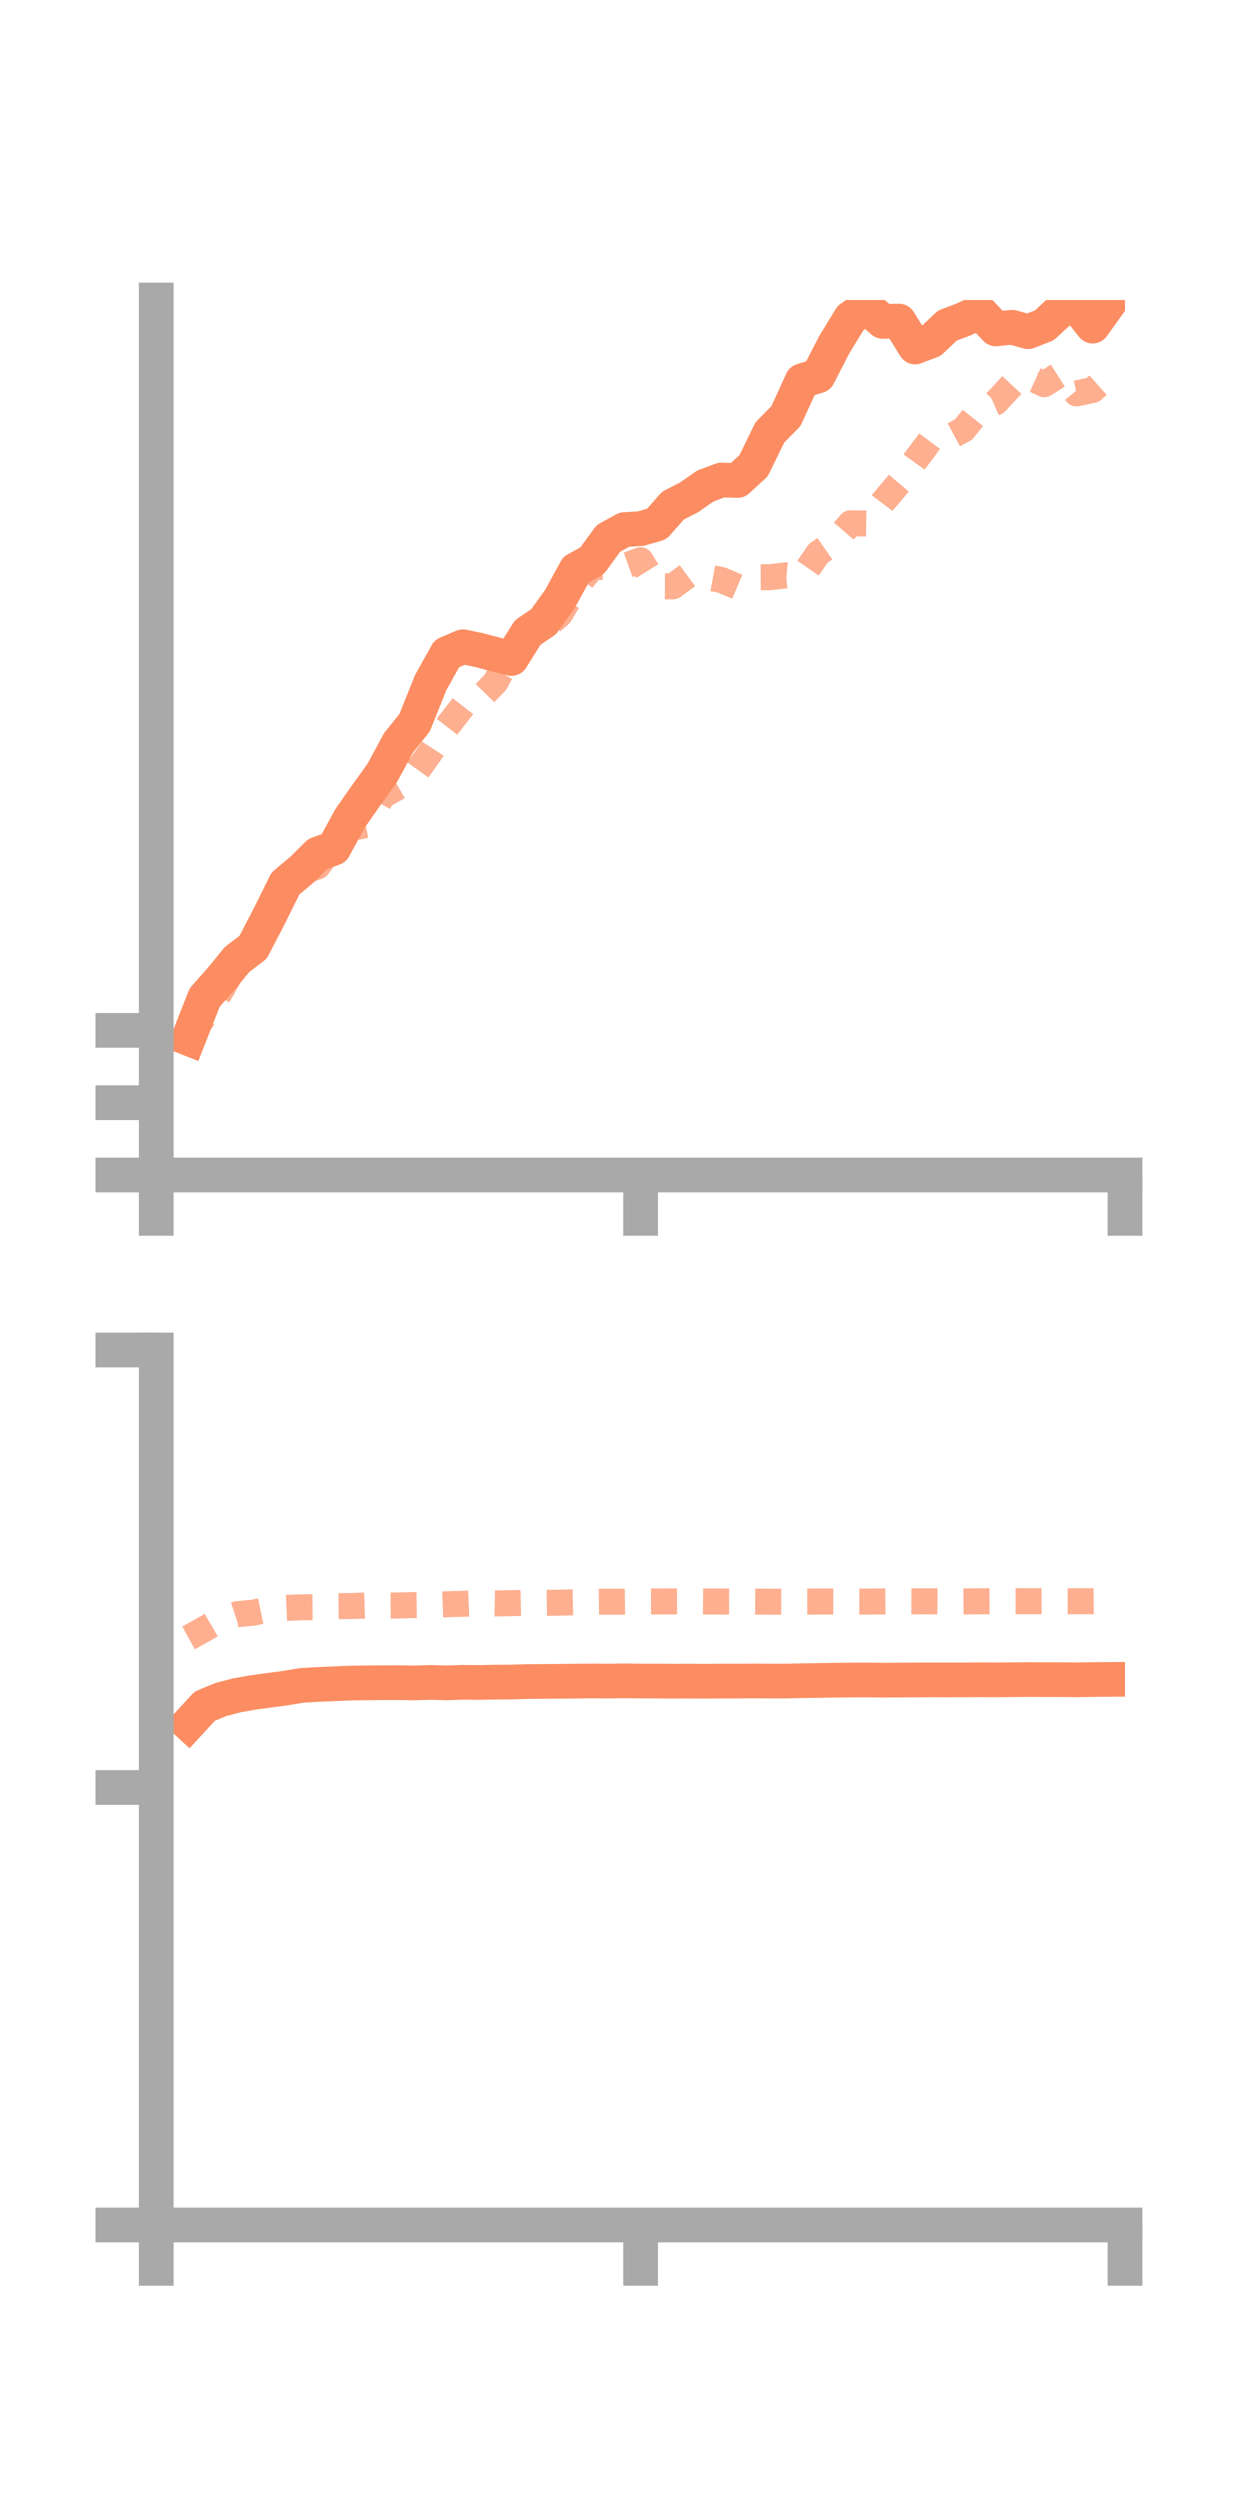 <?xml version="1.0" encoding="utf-8" standalone="no"?>
<!DOCTYPE svg PUBLIC "-//W3C//DTD SVG 1.1//EN"
  "http://www.w3.org/Graphics/SVG/1.1/DTD/svg11.dtd">
<!-- Created with matplotlib (https://matplotlib.org/) -->
<svg height="144pt" version="1.1" viewBox="0 0 72 144" width="72pt" xmlns="http://www.w3.org/2000/svg" xmlns:xlink="http://www.w3.org/1999/xlink">
 <defs>
  <style type="text/css">*{stroke-linecap:butt;stroke-linejoin:round;}</style>
 </defs>
 <g id="figure_1">
  <g id="patch_1">
   <path d="M 0 144 
L 72 144 
L 72 0 
L 0 0 
z
" style="fill:none;"/>
  </g>
  <g id="axes_1">
   <g id="patch_2">
    <path d="M 9 67.68 
L 64.8 67.68 
L 64.8 17.28 
L 9 17.28 
z
" style="fill:none;"/>
   </g>
   <g id="matplotlib.axis_1">
    <g id="xtick_1">
     <g id="line2d_1">
      <defs>
       <path d="M 0 0 
L 0 3.5 
" id="maaf8a9e718" style="stroke:#a9a9a9;stroke-width:2;"/>
      </defs>
      <g>
       <use style="fill:#a9a9a9;stroke:#a9a9a9;stroke-width:2;" x="9" xlink:href="#maaf8a9e718" y="67.68"/>
      </g>
     </g>
    </g>
    <g id="xtick_2">
     <g id="line2d_2">
      <g>
       <use style="fill:#a9a9a9;stroke:#a9a9a9;stroke-width:2;" x="36.9" xlink:href="#maaf8a9e718" y="67.68"/>
      </g>
     </g>
    </g>
    <g id="xtick_3">
     <g id="line2d_3">
      <g>
       <use style="fill:#a9a9a9;stroke:#a9a9a9;stroke-width:2;" x="64.8" xlink:href="#maaf8a9e718" y="67.68"/>
      </g>
     </g>
    </g>
   </g>
   <g id="matplotlib.axis_2">
    <g id="ytick_1">
     <g id="line2d_4">
      <defs>
       <path d="M 0 0 
L -3.5 0 
" id="m2f2e4291a4" style="stroke:#a9a9a9;stroke-width:2;"/>
      </defs>
      <g>
       <use style="fill:#a9a9a9;stroke:#a9a9a9;stroke-width:2;" x="9" xlink:href="#m2f2e4291a4" y="67.68"/>
      </g>
     </g>
    </g>
    <g id="ytick_2">
     <g id="line2d_5">
      <g>
       <use style="fill:#a9a9a9;stroke:#a9a9a9;stroke-width:2;" x="9" xlink:href="#m2f2e4291a4" y="63.516"/>
      </g>
     </g>
    </g>
    <g id="ytick_3">
     <g id="line2d_6">
      <g>
       <use style="fill:#a9a9a9;stroke:#a9a9a9;stroke-width:2;" x="9" xlink:href="#m2f2e4291a4" y="59.351"/>
      </g>
     </g>
    </g>
   </g>
   <g id="line2d_7">
    <path clip-path="url(#p326f88c79a)" d="M 10.86 59.818 
L 11.79 57.456 
L 12.72 56.409 
L 13.65 55.271 
L 14.58 54.561 
L 15.51 52.769 
L 16.44 50.891 
L 17.37 50.113 
L 18.3 49.192 
L 19.23 48.856 
L 20.16 47.143 
L 21.09 45.815 
L 22.02 44.521 
L 22.95 42.796 
L 23.88 41.63 
L 24.81 39.312 
L 25.74 37.645 
L 26.67 37.251 
L 27.6 37.447 
L 28.53 37.693 
L 29.46 37.93 
L 30.39 36.44 
L 31.32 35.803 
L 32.25 34.502 
L 33.18 32.806 
L 34.11 32.295 
L 35.04 31.015 
L 35.97 30.504 
L 36.9 30.45 
L 37.83 30.184 
L 38.76 29.125 
L 39.69 28.648 
L 40.62 27.999 
L 41.55 27.648 
L 42.48 27.677 
L 43.41 26.824 
L 44.34 24.913 
L 45.27 23.968 
L 46.2 21.933 
L 47.13 21.648 
L 48.06 19.844 
L 48.99 18.32 
L 49.92 17.692 
L 50.85 18.515 
L 51.78 18.494 
L 52.71 19.988 
L 53.64 19.631 
L 54.57 18.753 
L 55.5 18.403 
L 56.43 17.957 
L 57.36 18.944 
L 58.29 18.851 
L 59.22 19.106 
L 60.15 18.742 
L 61.08 17.885 
L 62.01 17.604 
L 62.94 18.785 
L 63.87 17.488 
" style="fill:none;stroke:#fc8d62;stroke-linecap:square;stroke-width:2;"/>
   </g>
   <g id="line2d_8">
    <path clip-path="url(#p326f88c79a)" d="M 10.86 59.794 
L 11.79 58.503 
L 12.72 57.09 
L 13.65 55.427 
L 14.58 54.399 
L 15.51 52.597 
L 16.44 50.852 
L 17.37 50.219 
L 18.3 49.91 
L 19.23 48.63 
L 20.16 47.706 
L 21.09 47.521 
L 22.02 45.849 
L 22.95 45.314 
L 23.88 44.604 
L 24.81 43.303 
L 25.74 41.864 
L 26.67 40.67 
L 27.6 40.265 
L 28.53 39.309 
L 29.46 37.618 
L 30.39 36.232 
L 31.32 36.198 
L 32.25 35.394 
L 33.18 33.821 
L 34.11 32.676 
L 35.04 32.628 
L 35.97 32.608 
L 36.9 32.272 
L 37.83 33.77 
L 38.76 33.775 
L 39.69 33.091 
L 40.62 33.233 
L 41.55 33.404 
L 42.48 33.801 
L 43.41 33.251 
L 44.34 33.248 
L 45.27 33.138 
L 46.2 33.224 
L 47.13 31.874 
L 48.06 31.226 
L 48.99 30.141 
L 49.92 30.154 
L 50.85 28.924 
L 51.78 27.824 
L 52.71 26.528 
L 53.64 25.29 
L 54.57 25.242 
L 55.5 24.744 
L 56.43 23.583 
L 57.36 23.174 
L 58.29 22.17 
L 59.22 21.702 
L 60.15 22.13 
L 61.08 21.539 
L 62.01 22.661 
L 62.94 22.462 
L 63.87 21.63 
" style="fill:none;stroke:#fc8d62;stroke-dasharray:1.5,1.5;stroke-dashoffset:0;stroke-opacity:0.7;stroke-width:1.5;"/>
   </g>
   <g id="patch_3">
    <path d="M 9 67.68 
L 9 17.28 
" style="fill:none;stroke:#a9a9a9;stroke-linecap:square;stroke-linejoin:miter;stroke-width:2;"/>
   </g>
   <g id="patch_4">
    <path d="M 64.8 67.68 
L 64.8 17.28 
" style="fill:none;"/>
   </g>
   <g id="patch_5">
    <path d="M 9 67.68 
L 64.8 67.68 
" style="fill:none;stroke:#a9a9a9;stroke-linecap:square;stroke-linejoin:miter;stroke-width:2;"/>
   </g>
   <g id="patch_6">
    <path d="M 9 17.28 
L 64.8 17.28 
" style="fill:none;"/>
   </g>
  </g>
  <g id="axes_2">
   <g id="patch_7">
    <path d="M 9 128.16 
L 64.8 128.16 
L 64.8 77.76 
L 9 77.76 
z
" style="fill:none;"/>
   </g>
   <g id="matplotlib.axis_3">
    <g id="xtick_4">
     <g id="line2d_9">
      <g>
       <use style="fill:#a9a9a9;stroke:#a9a9a9;stroke-width:2;" x="9" xlink:href="#maaf8a9e718" y="128.16"/>
      </g>
     </g>
    </g>
    <g id="xtick_5">
     <g id="line2d_10">
      <g>
       <use style="fill:#a9a9a9;stroke:#a9a9a9;stroke-width:2;" x="36.9" xlink:href="#maaf8a9e718" y="128.16"/>
      </g>
     </g>
    </g>
    <g id="xtick_6">
     <g id="line2d_11">
      <g>
       <use style="fill:#a9a9a9;stroke:#a9a9a9;stroke-width:2;" x="64.8" xlink:href="#maaf8a9e718" y="128.16"/>
      </g>
     </g>
    </g>
   </g>
   <g id="matplotlib.axis_4">
    <g id="ytick_4">
     <g id="line2d_12">
      <g>
       <use style="fill:#a9a9a9;stroke:#a9a9a9;stroke-width:2;" x="9" xlink:href="#m2f2e4291a4" y="128.16"/>
      </g>
     </g>
    </g>
    <g id="ytick_5">
     <g id="line2d_13">
      <g>
       <use style="fill:#a9a9a9;stroke:#a9a9a9;stroke-width:2;" x="9" xlink:href="#m2f2e4291a4" y="102.96"/>
      </g>
     </g>
    </g>
    <g id="ytick_6">
     <g id="line2d_14">
      <g>
       <use style="fill:#a9a9a9;stroke:#a9a9a9;stroke-width:2;" x="9" xlink:href="#m2f2e4291a4" y="77.76"/>
      </g>
     </g>
    </g>
   </g>
   <g id="line2d_15">
    <path clip-path="url(#p4e825846b4)" d="M 10.86 99.288 
L 11.79 98.279 
L 12.72 97.893 
L 13.65 97.649 
L 14.58 97.485 
L 15.51 97.359 
L 16.44 97.235 
L 17.37 97.08 
L 18.3 97.023 
L 19.23 96.987 
L 20.16 96.945 
L 21.09 96.934 
L 22.02 96.925 
L 22.95 96.922 
L 23.88 96.937 
L 24.81 96.908 
L 25.74 96.934 
L 26.67 96.9 
L 27.6 96.911 
L 28.53 96.891 
L 29.46 96.885 
L 30.39 96.857 
L 31.32 96.85 
L 32.25 96.843 
L 33.18 96.834 
L 34.11 96.823 
L 35.04 96.831 
L 35.97 96.816 
L 36.9 96.828 
L 37.83 96.83 
L 38.76 96.836 
L 39.69 96.833 
L 40.62 96.84 
L 41.55 96.831 
L 42.48 96.832 
L 43.41 96.823 
L 44.34 96.829 
L 45.27 96.829 
L 46.2 96.809 
L 47.13 96.796 
L 48.06 96.779 
L 48.99 96.771 
L 49.92 96.767 
L 50.85 96.776 
L 51.78 96.772 
L 52.71 96.765 
L 53.64 96.763 
L 54.57 96.764 
L 55.5 96.763 
L 56.43 96.757 
L 57.36 96.76 
L 58.29 96.752 
L 59.22 96.743 
L 60.15 96.747 
L 61.08 96.747 
L 62.01 96.758 
L 62.94 96.743 
L 63.87 96.735 
" style="fill:none;stroke:#fc8d62;stroke-linecap:square;stroke-width:2;"/>
   </g>
   <g id="line2d_16">
    <path clip-path="url(#p4e825846b4)" d="M 10.86 94.342 
L 11.79 93.826 
L 12.72 93.282 
L 13.65 92.979 
L 14.58 92.892 
L 15.51 92.696 
L 16.44 92.619 
L 17.37 92.581 
L 18.3 92.575 
L 19.23 92.521 
L 20.16 92.509 
L 21.09 92.478 
L 22.02 92.482 
L 22.95 92.478 
L 23.88 92.451 
L 24.81 92.439 
L 25.74 92.405 
L 26.67 92.379 
L 27.6 92.342 
L 28.53 92.358 
L 29.46 92.34 
L 30.39 92.318 
L 31.32 92.328 
L 32.25 92.313 
L 33.18 92.291 
L 34.11 92.268 
L 35.04 92.256 
L 35.97 92.261 
L 36.9 92.248 
L 37.83 92.245 
L 38.76 92.242 
L 39.69 92.24 
L 40.62 92.248 
L 41.55 92.248 
L 42.48 92.253 
L 43.41 92.251 
L 44.34 92.258 
L 45.27 92.261 
L 46.2 92.251 
L 47.13 92.248 
L 48.06 92.248 
L 48.99 92.246 
L 49.92 92.251 
L 50.85 92.243 
L 51.78 92.234 
L 52.71 92.237 
L 53.64 92.235 
L 54.57 92.245 
L 55.5 92.241 
L 56.43 92.235 
L 57.36 92.231 
L 58.29 92.231 
L 59.22 92.231 
L 60.15 92.23 
L 61.08 92.229 
L 62.01 92.23 
L 62.94 92.231 
L 63.87 92.22 
" style="fill:none;stroke:#fc8d62;stroke-dasharray:1.5,1.5;stroke-dashoffset:0;stroke-opacity:0.7;stroke-width:1.5;"/>
   </g>
   <g id="patch_8">
    <path d="M 9 128.16 
L 9 77.76 
" style="fill:none;stroke:#a9a9a9;stroke-linecap:square;stroke-linejoin:miter;stroke-width:2;"/>
   </g>
   <g id="patch_9">
    <path d="M 64.8 128.16 
L 64.8 77.76 
" style="fill:none;"/>
   </g>
   <g id="patch_10">
    <path d="M 9 128.16 
L 64.8 128.16 
" style="fill:none;stroke:#a9a9a9;stroke-linecap:square;stroke-linejoin:miter;stroke-width:2;"/>
   </g>
   <g id="patch_11">
    <path d="M 9 77.76 
L 64.8 77.76 
" style="fill:none;"/>
   </g>
  </g>
 </g>
 <defs>
  <clipPath id="p326f88c79a">
   <rect height="50.4" width="55.8" x="9" y="17.28"/>
  </clipPath>
  <clipPath id="p4e825846b4">
   <rect height="50.4" width="55.8" x="9" y="77.76"/>
  </clipPath>
 </defs>
</svg>
